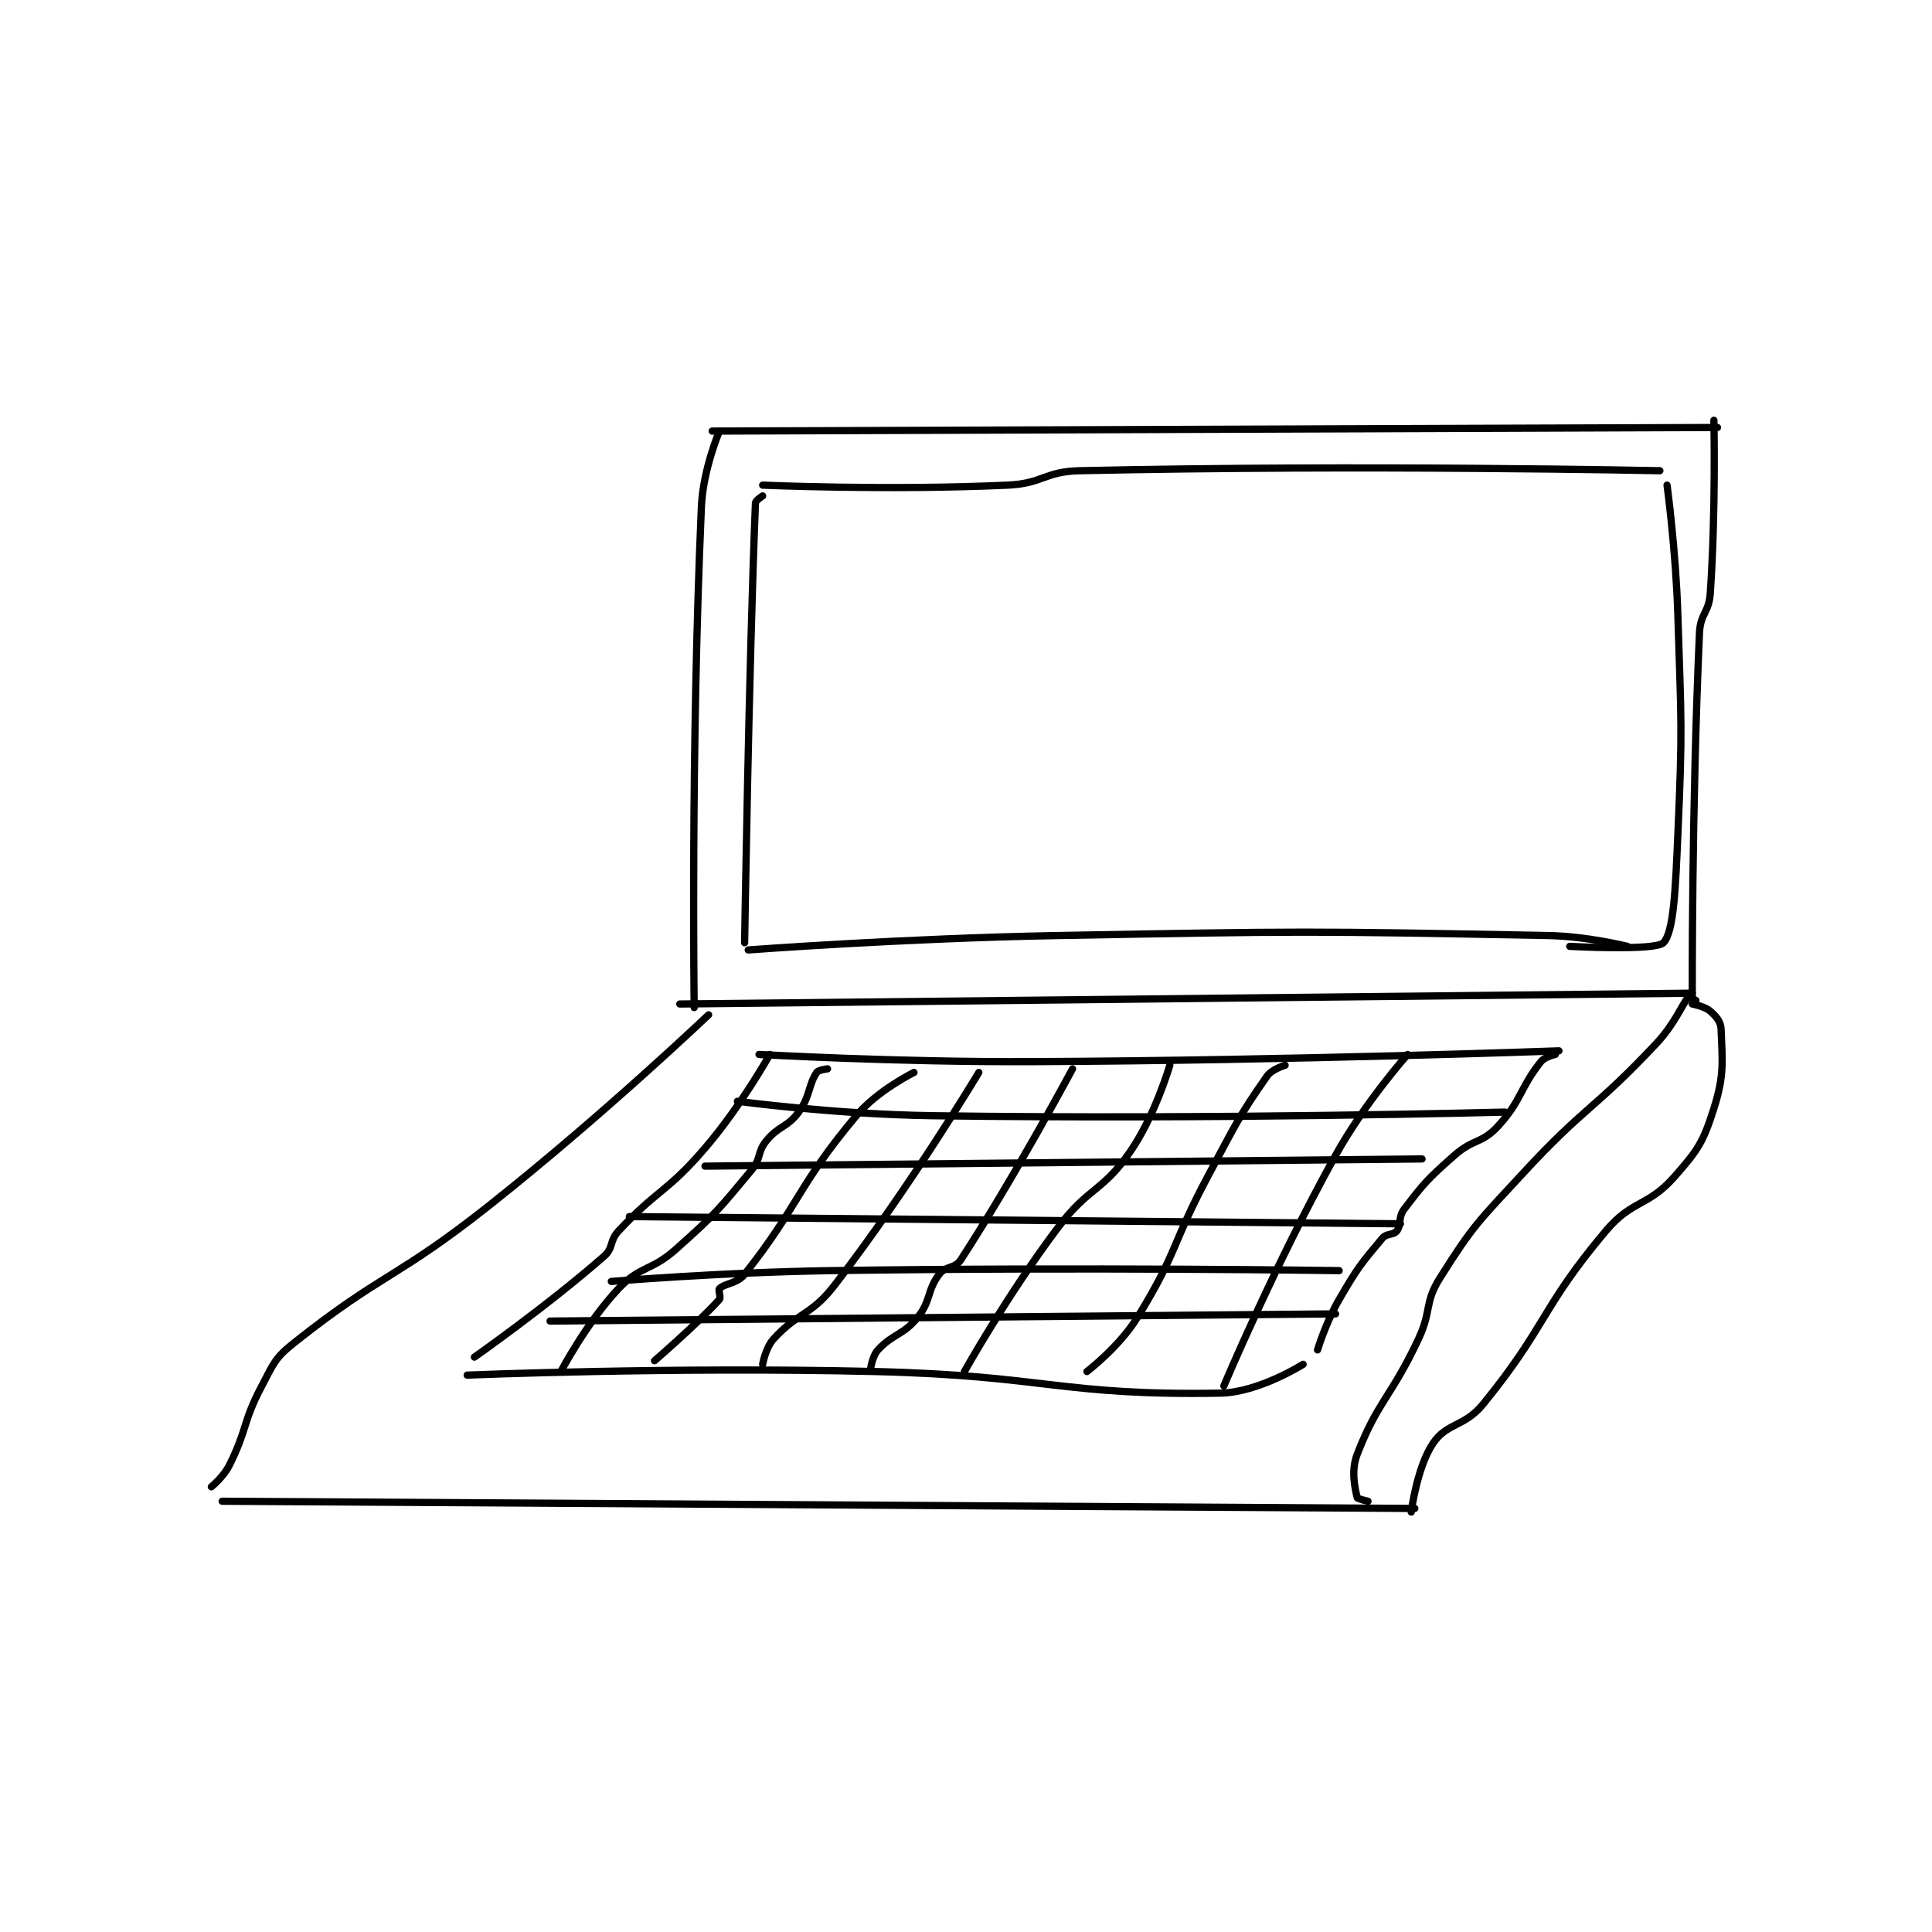 <?xml version="1.0" encoding="utf-8"?>
<!DOCTYPE svg PUBLIC "-//W3C//DTD SVG 1.1//EN" "http://www.w3.org/Graphics/SVG/1.1/DTD/svg11.dtd">
<svg viewBox="0 0 800 800" preserveAspectRatio="xMinYMin meet" xmlns="http://www.w3.org/2000/svg" version="1.1">
<g fill="none" stroke="black" stroke-linecap="round" stroke-linejoin="round" stroke-width="2.011">
<g transform="translate(87.52,174.03) scale(1.492) translate(-156,-85.133)">
<path id="0" d="M159 385.133 L490 387.133 "/>
<path id="1" d="M286 247.133 L567 244.133 "/>
<path id="2" d="M295 88.133 L574 87.133 "/>
<path id="3" d="M290 248.133 C290 248.133 289.036 176.891 292 109.133 C292.452 98.796 297 88.133 297 88.133 "/>
<path id="4" d="M567 245.133 C567 245.133 566.816 193.065 569 144.133 C569.241 138.744 571.633 138.544 572 133.133 C573.574 109.921 573 85.133 573 85.133 "/>
<path id="5" d="M294 250.133 C294 250.133 264.486 278.218 233 303.133 C207.286 323.481 203.57 321.633 179 341.133 C173.592 345.425 173.355 346.796 170 353.133 C164.644 363.25 166.056 365.021 161 375.133 C159.378 378.377 156 381.133 156 381.133 "/>
<path id="6" d="M568 246.133 C568 246.133 566.068 245.06 566 245.133 C564.276 247.014 562.252 252.539 557 258.133 C539.68 276.583 537.338 275.35 520 294.133 C507.586 307.582 506.286 308.404 497 323.133 C492.563 330.171 494.769 332.104 491 340.133 C483.396 356.333 479.747 357.258 474 372.133 C472.212 376.762 473.431 381.666 474 384.133 C474.08 384.481 477 385.133 477 385.133 "/>
<path id="7" d="M567 247.133 C567 247.133 570.458 247.784 572 249.133 C573.684 250.607 574.923 252.049 575 254.133 C575.331 263.074 575.965 266.782 573 276.133 C570.054 285.424 568.628 287.622 562 295.133 C554.666 303.445 550.324 301.427 543 310.133 C524.891 331.659 526.762 336.301 509 358.133 C503.744 364.594 498.911 363.267 495 369.133 C490.576 375.769 489 388.133 489 388.133 "/>
<path id="8" d="M309 103.133 C309 103.133 343.726 104.646 377 103.133 C386.875 102.684 387.155 99.351 397 99.133 C475.906 97.39 558 99.133 558 99.133 "/>
<path id="9" d="M309 106.133 C309 106.133 307.031 107.361 307 108.133 C305.173 153.445 304 230.133 304 230.133 "/>
<path id="10" d="M305 232.133 C305 232.133 348.024 228.908 391 228.133 C458.904 226.91 459.646 226.855 527 228.133 C537.924 228.341 549 231.133 549 231.133 "/>
<path id="11" d="M560 103.133 C560 103.133 562.444 121.166 563 139.133 C563.939 169.499 564.326 169.959 563 200.133 C562.344 215.06 561.897 227.14 559 230.133 C556.762 232.446 533 231.133 533 231.133 "/>
<path id="12" d="M308 261.133 C308 261.133 346.047 263.304 384 263.133 C456.925 262.805 530 260.133 530 260.133 "/>
<path id="13" d="M302 274.133 C302 274.133 329.064 277.754 356 278.133 C435.222 279.249 515 277.133 515 277.133 "/>
<path id="14" d="M293 292.133 L492 290.133 "/>
<path id="15" d="M272 306.133 L486 308.133 "/>
<path id="16" d="M311 261.133 C311 261.133 303.03 275.432 293 287.133 C282.451 299.44 279.863 298.494 269 310.133 C266.432 312.885 267.655 314.81 265 317.133 C249.133 331.017 229 345.133 229 345.133 "/>
<path id="17" d="M267 324.133 C267 324.133 297.521 321.586 328 321.133 C398.399 320.088 469 321.133 469 321.133 "/>
<path id="18" d="M250 335.133 L468 333.133 "/>
<path id="19" d="M227 350.133 C227 350.133 283.688 347.786 340 349.133 C387.922 350.28 391.723 355.877 436 355.133 C446.681 354.954 459 347.133 459 347.133 "/>
<path id="20" d="M529 261.133 C529 261.133 526.107 261.75 525 263.133 C519.126 270.476 519.699 273.876 513 281.133 C508.605 285.895 506.209 284.526 501 289.133 C493.554 295.72 492.638 296.733 487 304.133 C485.347 306.303 486.311 308.385 485 310.133 C484.126 311.299 482.17 310.744 481 312.133 C475.092 319.149 474.09 320.366 469 329.133 C465.287 335.529 463 343.133 463 343.133 "/>
<path id="21" d="M327 265.133 C327 265.133 324.489 265.4 324 266.133 C321.665 269.636 322.212 272.775 319 277.133 C315.8 281.476 313.484 280.846 310 285.133 C307.44 288.284 308.665 289.935 306 293.133 C296.712 304.279 296.074 305.257 285 315.133 C277.964 321.409 275.091 319.662 269 326.133 C260.104 335.585 253 349.133 253 349.133 "/>
<path id="22" d="M351 266.133 C351 266.133 340.959 271.033 335 278.133 C318.591 297.685 319.142 303.007 304 322.133 C301.892 324.796 298.539 324.594 297 326.133 C296.58 326.553 297.53 328.544 297 329.133 C291.13 335.656 279 346.133 279 346.133 "/>
<path id="23" d="M369 266.133 C369 266.133 350.029 297.833 329 325.133 C322.422 333.673 318.865 332.581 312 340.133 C309.807 342.546 309 347.133 309 347.133 "/>
<path id="24" d="M395 265.133 C395 265.133 379.052 294.945 364 318.133 C362.375 320.637 359.78 319.76 358 322.133 C354.545 326.741 355.769 329.477 352 334.133 C347.997 339.079 345.212 338.597 341 343.133 C339.497 344.752 339 348.133 339 348.133 "/>
<path id="25" d="M422 264.133 C422 264.133 417.981 278 411 288.133 C403.312 299.293 399.526 297.827 391 309.133 C376.915 327.811 365 349.133 365 349.133 "/>
<path id="26" d="M454 264.133 C454 264.133 450.349 265.207 449 267.133 C441.073 278.457 440.402 280.357 433 294.133 C422.448 313.772 424.235 315.959 413 334.133 C407.925 342.343 399 349.133 399 349.133 "/>
<path id="27" d="M488 261.133 C488 261.133 476.169 274.397 468 289.133 C451.032 319.742 437 353.133 437 353.133 "/>
</g>
</g>
</svg>
